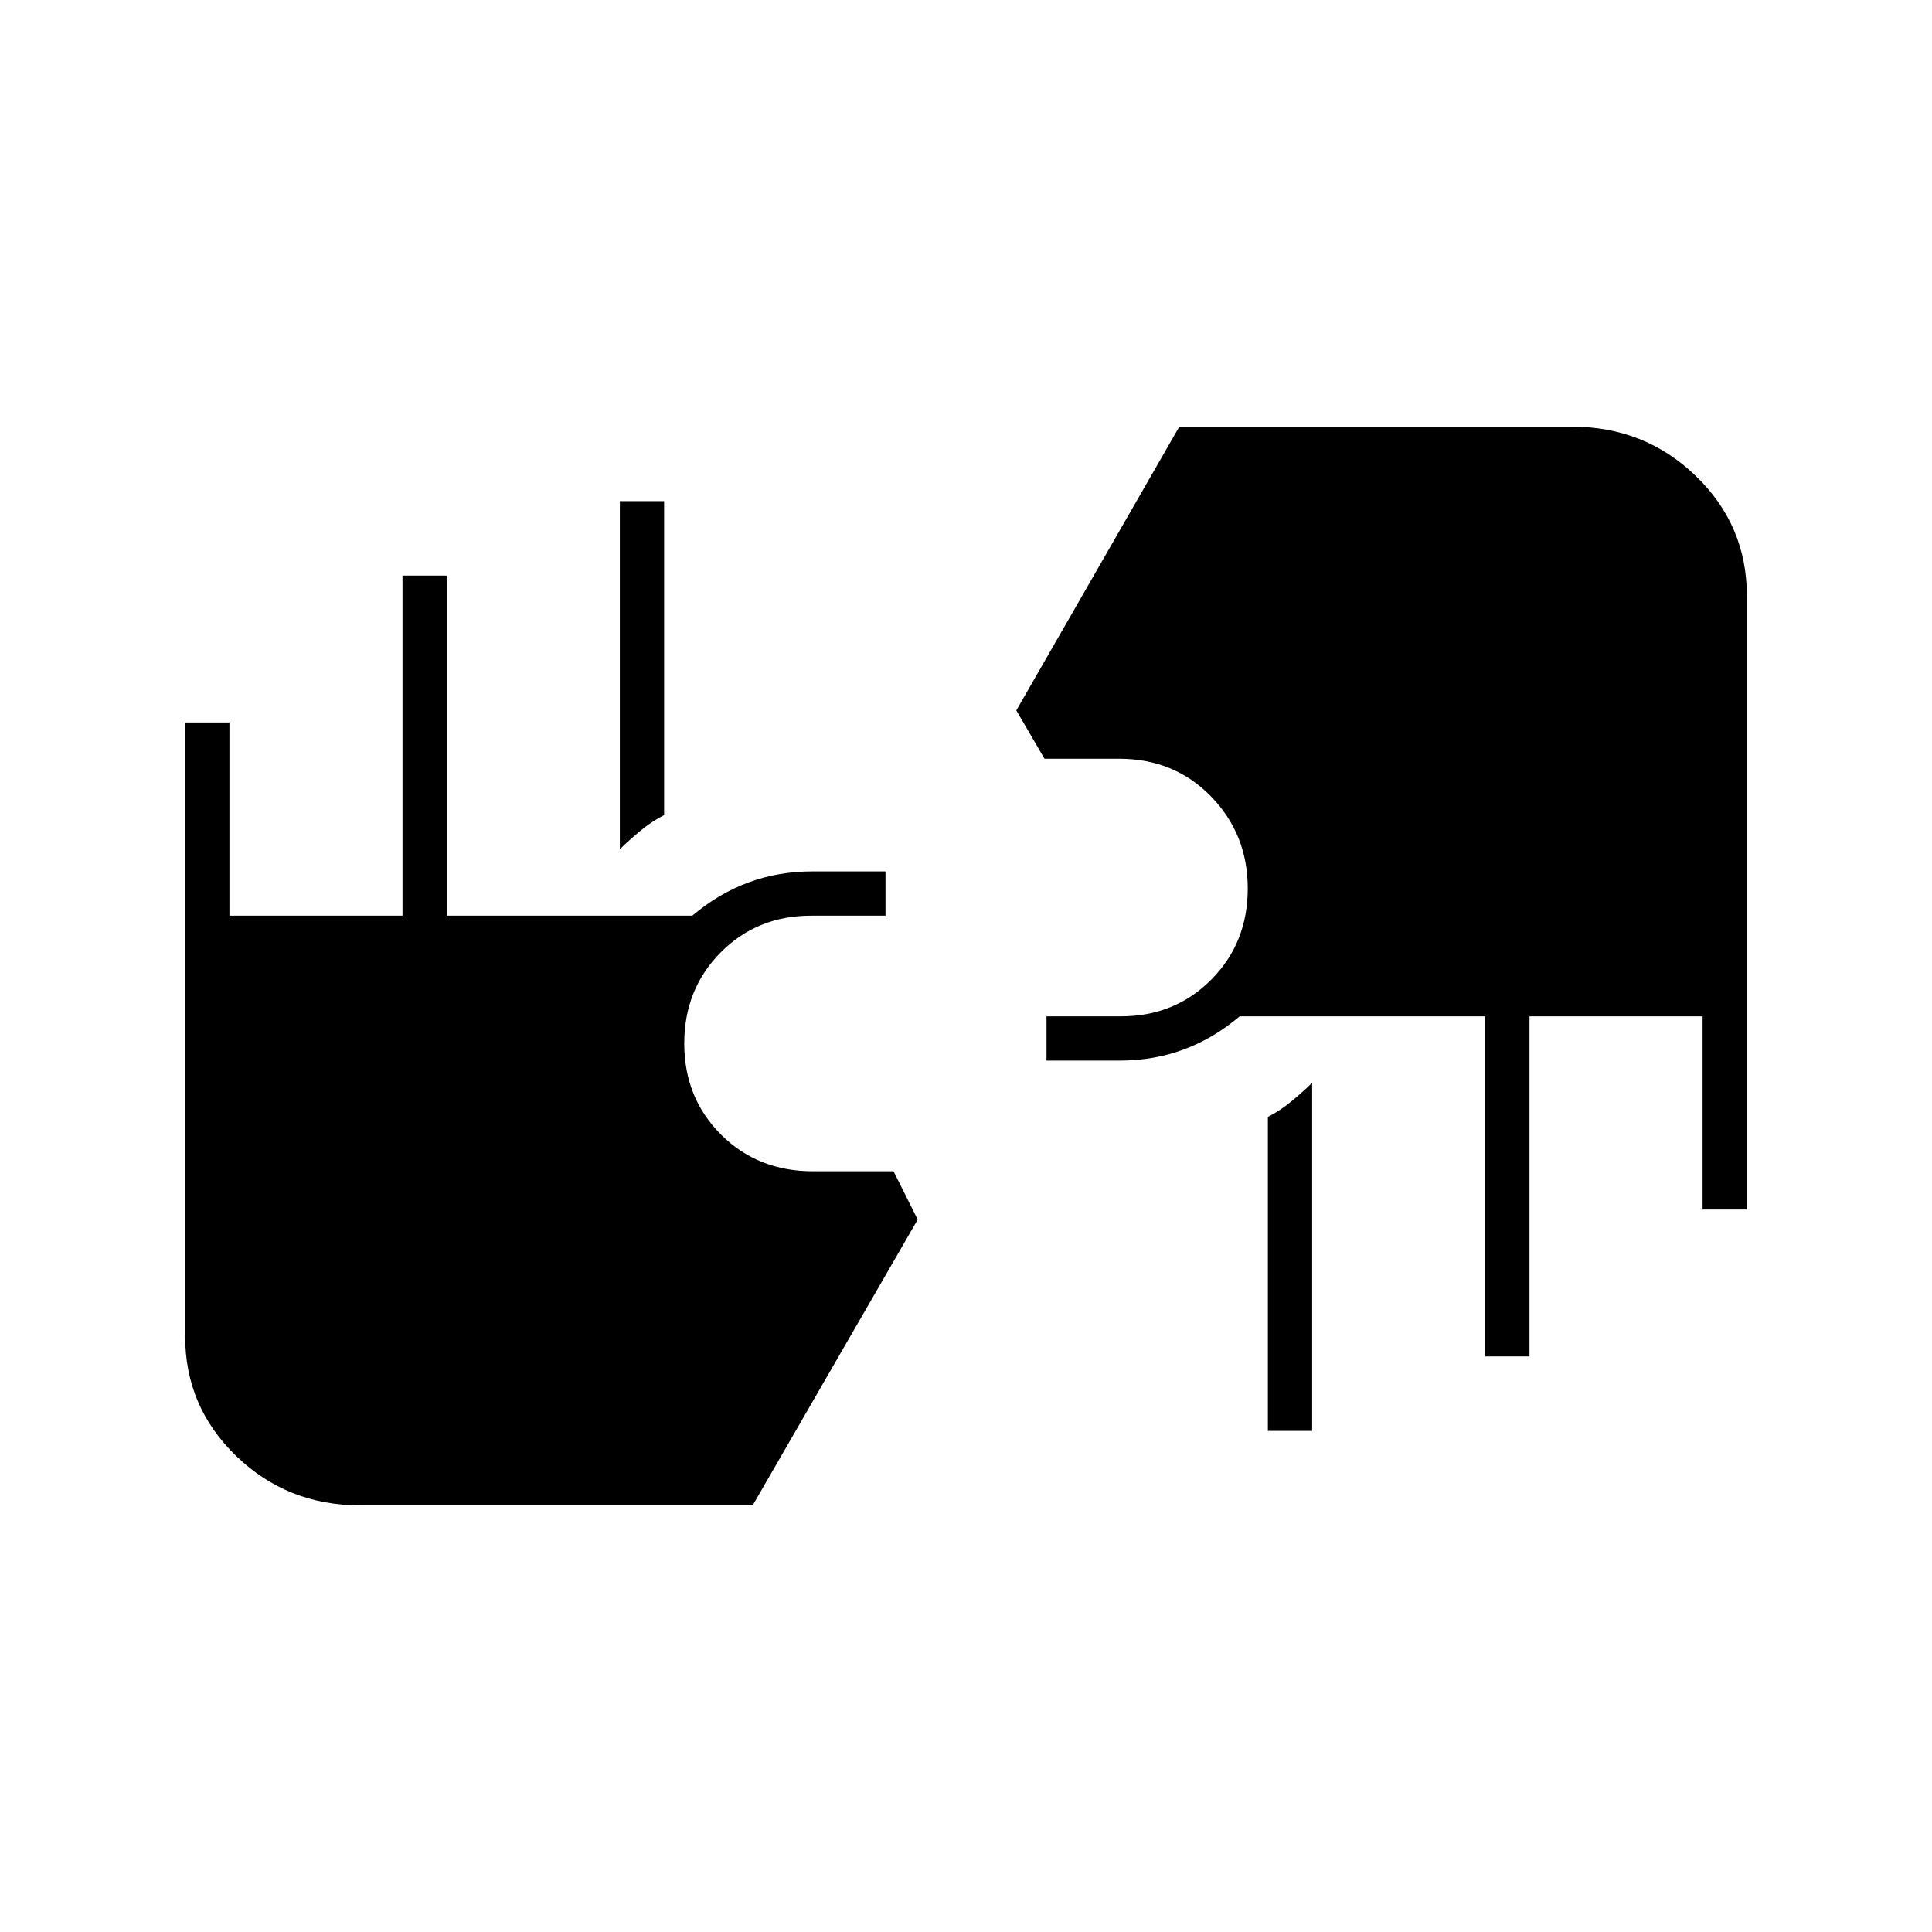 <svg xmlns="http://www.w3.org/2000/svg" width="48" height="48" viewBox="0 -960 960 960"><path d="M179-212q-36.25 0-61.62-24.5Q92-261 92-296v-305h22v96h86v-169h22v169h122q13-11 27.88-16.5 14.87-5.5 31.82-5.5H440v22h-37q-26.77 0-44.89 18.25Q340-468.5 340-441.5t18.25 45.25Q376.5-378 404-378h40l12 24-82 142H179Zm451-37v-156.03q6-2.97 12-7.97t10-9v173h-22Zm108-37v-169H616q-13 11-27.87 16.5-14.88 5.5-31.83 5.5H520v-22h37q26.77 0 44.89-18.25Q620-491.5 620-518.5t-18.25-45.75Q583.5-583 556-583h-37l-14-24 81-141h195q36.25 0 61.63 24.5Q868-699 868-664v305h-22v-96h-86v169h-22ZM308-538v-173h22v156.03q-6 2.97-12 7.97t-10 9Z"/></svg>